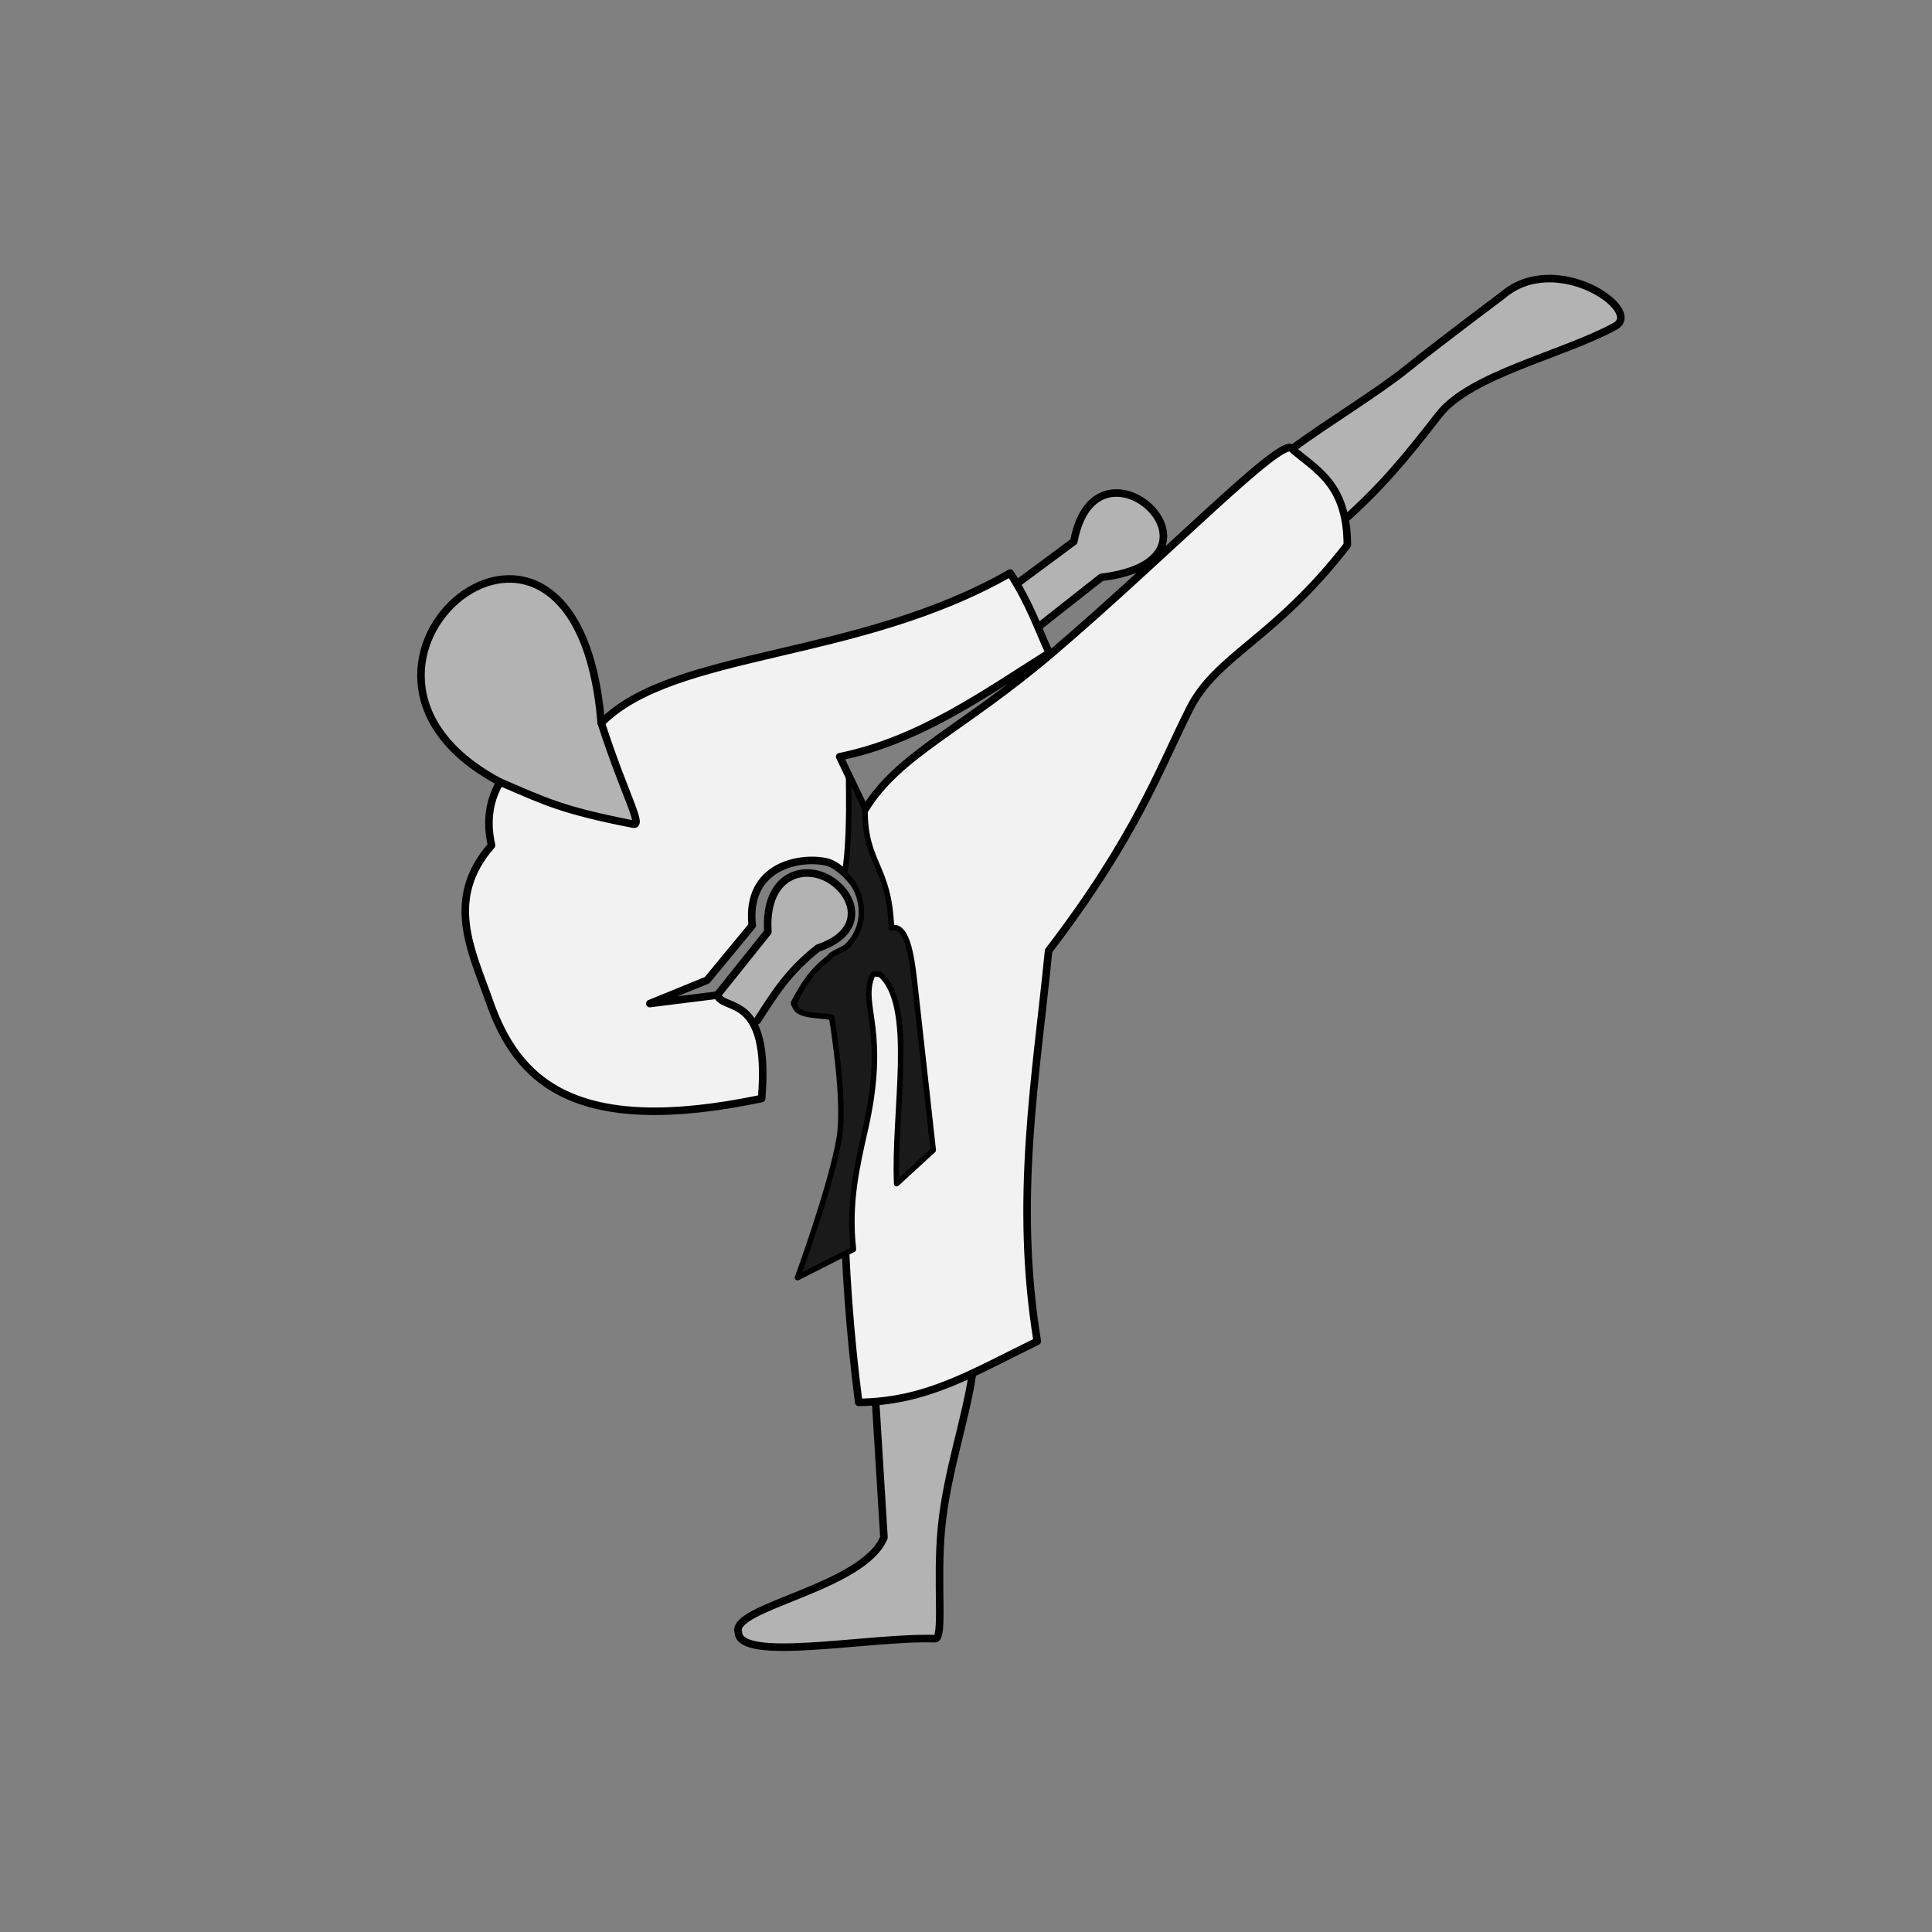 <svg version="1.1" viewBox="0 0 256 256" xmlns="http://www.w3.org/2000/svg">
 <rect x="0" y="0" width="256" height="256" fill="#808080" stroke="none"/>
 <g stroke="#000" stroke-linecap="round" stroke-linejoin="round">
  <path d="m190.66 54.975c4.162-5.364 16.417-7.957 23.345-11.742 3.87-2.115-7.897-10.211-14.958-4.054 0 0-8.213 6.127-12.581 9.646-4.019 3.238-10.213 6.938-15.283 10.651-1.092-1.917-16.588 14.094-31.675 26.966-9.029 35.547-53.476 24.799-22.925 5.439l20.898-8.724 8.446-6.653c19.131-2.328-0.671-20.655-3.635-4.753l-7.549 5.592-0.909-1.398c-23.209 18.478-51.07 26.018-54.169 19.85-3.279-39.824-42.024-7.337-13.42 7.828 11.022 14.902 25.285 38.336 34.109 31.593 2.361-3.655 4.078-6.471 8.035-9.594 6.94-2.326 4.584-7.828 0.797-9.47-3.366-1.459-7.902 0.313-7.435 7.321l-6.71 8.387-10.289 7.255c-11.246-4.481-6.876-43.81 25.952-27.575 16.689 3.503 9.378 18.21 5.306 74l1.118 18.173c-2.693 6.687-20.43 9.189-19.291 12.581 0.13 4.036 17.334 0.559 26.001 0.839 1.321 0.225 0.192-7.29 0.921-14.763 0.714-7.319 3.291-14.533 4.112-20.464-2.608-47.988 6.701-94.157 49.207-112.95 4.984-4.48 7.965-8.029 12.581-13.979z" fill="#b3b3b3"/>
  <path d="m171.19 59.475c-1.092-1.917-16.588 14.094-31.675 26.966-12.078 10.305-20.414 13.471-24.895 20.816l-3.355-6.99c10.523-2.108 19.364-8.457 27.76-13.756-1.538-3.355-2.611-6.61-5.184-10.567-20.376 11.619-44.515 10.147-54.169 19.85 3.02 9.374 5.587 13.678 4.238 13.413-9.481-1.866-11.573-2.963-17.658-5.584-1.602 2.796-1.749 5.592-1.118 8.387-6.275 7.165-2.609 14.038-0.28 20.689 3.665 10.464 11.175 18.086 36.066 12.861 1.178-14.172-5.064-11.452-5.871-13.7l-8.947 1.118 7.595-3.1 5.977-7.245c-0.872-7.977 6.428-9.217 9.888-8.41 2.347 0.548 8.287 6.458 2.607 11.382-2.147 1.861-3.971 1.813-6.882 7.295-0.092 1.282 7.378-1.465 7.296-0.183-1.198 18.755-1.2 34.346 1.198 53.101 8.987-0.068 15.097-3.914 23.663-8.088-3.073-18.752-0.165-34.986 1.5-51.743 11.581-15.143 14.667-24.071 18.699-32.079 3.56-7.069 11.174-9.143 20.886-21.686-0.031-8.175-4.17-9.964-7.339-12.75z" fill="#f2f2f2"/>
  <path d="m112.44 102.45 2.176 4.809c-0.014 7.301 3.202 7.346 3.508 15.681 2.275-0.5 2.765 4.502 3.197 8.391l2.339 21.065-4.843 4.448c-0.446-9.442 2.558-23.609-2.197-27.728-0.859-0.137-0.944-0.113-1.143 0.426-1.427 3.854 2.127 7.111-0.811 20.086-1.11 4.902-2.261 9.755-1.582 15.914l-7.414 3.756s4.46-12.143 5.535-18.484c0.855-5.04-1.003-15.999-1.003-15.999-1.467-0.378-4.986-6.3e-4 -4.919-1.912 0.881-2.142 2.315-4.331 4.662-6.066-0.023-0.47 2.6-1.28 2.579-1.75 2.837-3.207 1.505-7.552-0.608-9.29 0.669-4.302 0.56-9.445 0.524-13.348z" fill="#1a1a1a" stroke-width=".729"/>
 </g>
</svg>
